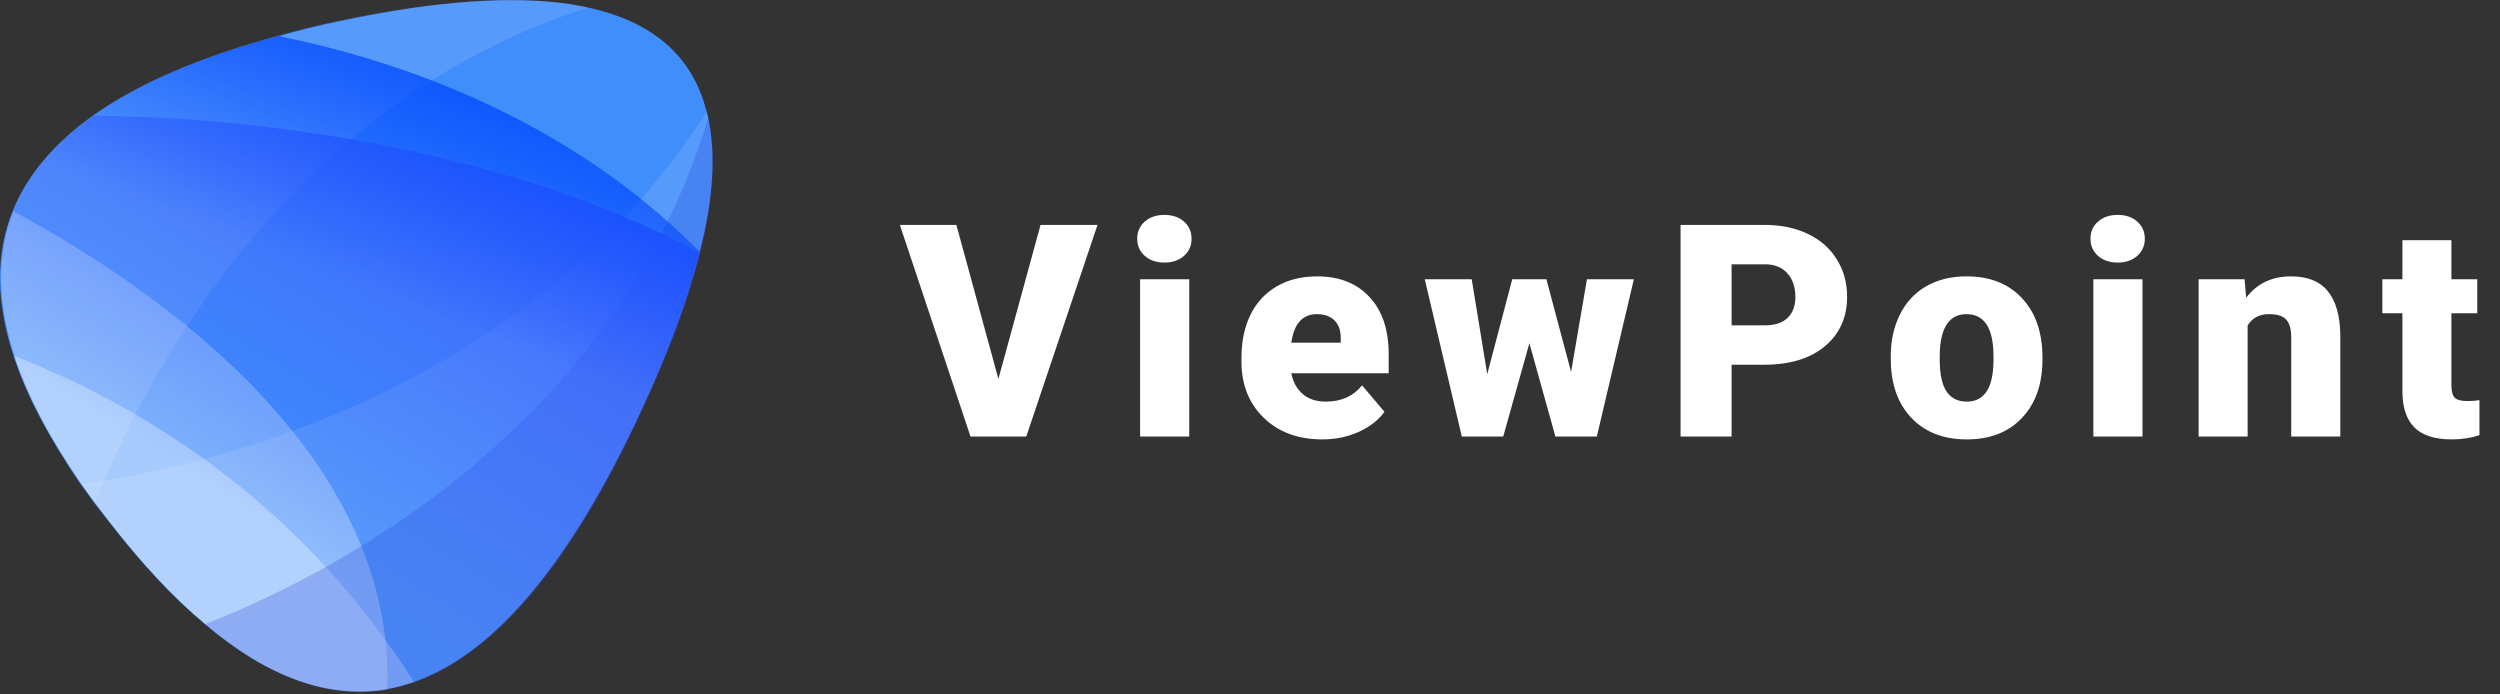 <svg width="126" height="35" viewBox="0 0 126 35" fill="none" xmlns="http://www.w3.org/2000/svg">
<rect x="0" y="0" width="126" height="35" fill="#333333" stroke="none"/>
<path fill-rule="evenodd" clip-rule="evenodd" d="M35.609 5.609C35.625 5.684 35.661 5.786 35.676 5.861C36.085 7.717 35.963 9.999 35.264 12.703C35.264 12.703 35.259 12.751 35.232 12.773C34.652 15.075 33.701 17.676 32.352 20.598C28.756 28.388 24.908 32.973 20.829 34.38C20.38 34.523 19.931 34.666 19.467 34.734C16.528 35.222 13.484 34.135 10.315 31.445C8.737 30.137 7.137 28.412 5.528 26.343L4.776 25.376C4.525 25.053 4.322 24.736 4.071 24.414C2.491 22.104 1.346 19.968 0.691 17.961C-0.217 15.241 -0.221 12.797 0.626 10.673C1.34 8.874 2.706 7.25 4.671 5.842C6.949 4.226 10.084 2.88 14.002 1.822C14.994 1.547 16.034 1.277 17.116 1.061C21.967 0.038 25.89 -0.239 28.838 0.227C32.634 0.84 34.85 2.637 35.609 5.609Z" fill="#3F8EFC"/>
<path fill-rule="evenodd" clip-rule="evenodd" d="M20.866 34.374C20.416 34.517 19.967 34.661 19.502 34.729C16.559 35.218 13.511 34.129 10.338 31.436C8.759 30.127 7.156 28.399 5.545 26.328L4.792 25.36C4.541 25.037 4.338 24.72 4.087 24.397C2.504 22.085 1.358 19.946 0.702 17.937C6.386 20.14 14.812 24.814 20.866 34.374Z" fill="white" fill-opacity="0.33"/>
<path fill-rule="evenodd" clip-rule="evenodd" d="M19.517 34.756C16.574 35.245 13.527 34.156 10.354 31.463C8.775 30.154 7.172 28.427 5.562 26.356C0.646 20.036 -0.958 14.811 0.681 10.648C8.282 14.761 19.942 23.041 19.517 34.756Z" fill="#FFFDFD" fill-opacity="0.33"/>
<path fill-rule="evenodd" clip-rule="evenodd" d="M35.614 5.627C35.63 5.702 35.666 5.804 35.681 5.879C36.089 7.733 35.968 10.015 35.269 12.717C35.269 12.717 35.264 12.765 35.237 12.787C34.657 15.088 33.707 17.688 32.359 20.608C28.373 29.277 24.084 33.954 19.48 34.737C16.542 35.225 13.5 34.138 10.332 31.449C8.755 30.142 7.155 28.418 5.548 26.35C5.026 25.679 4.572 25.04 4.118 24.401C10.145 23.564 26.453 19.993 35.614 5.627Z" fill="white" fill-opacity="0.12"/>
<path fill-rule="evenodd" clip-rule="evenodd" d="M28.865 0.224C29.028 0.267 29.522 0.349 29.638 0.387C14.984 5.029 7.5 18.392 4.797 25.329C4.546 25.007 4.343 24.69 4.092 24.368C0.333 18.925 -0.814 14.347 0.65 10.636C1.363 8.839 2.728 7.215 4.692 5.808C6.968 4.193 10.101 2.849 14.017 1.791C15.009 1.516 16.048 1.246 17.129 1.03C22.024 0.013 25.919 -0.241 28.865 0.224Z" fill="white" fill-opacity="0.12"/>
<path fill-rule="evenodd" clip-rule="evenodd" d="M35.704 5.916C36.46 9.324 35.361 14.225 32.409 20.619C25.89 34.776 18.533 38.387 10.34 31.452C15.769 29.35 30.813 22.167 35.704 5.916Z" fill="#203FD8" fill-opacity="0.25"/>
<path d="M4.72 5.842C2.733 7.224 1.394 8.827 0.653 10.647C-0.812 14.362 0.337 18.943 4.099 24.391C4.302 24.708 4.553 25.03 4.804 25.352C5.054 25.675 5.305 25.997 5.556 26.32C7.186 28.416 8.766 30.115 10.343 31.422C13.513 34.113 16.605 35.206 19.497 34.712C24.104 33.929 28.422 29.227 32.384 20.574C33.733 17.652 34.684 15.05 35.264 12.748C22.241 5.757 5.658 5.83 4.72 5.842Z" fill="url(#paint0_linear)"/>
<path fill-rule="evenodd" clip-rule="evenodd" d="M35.27 12.699C35.27 12.699 35.265 12.747 35.238 12.769C34.658 15.072 33.707 17.673 32.358 20.595C28.37 29.27 24.078 33.95 19.471 34.733C16.531 35.222 13.487 34.134 10.317 31.444C8.739 30.136 7.139 28.41 5.53 26.341L4.777 25.374C4.527 25.051 4.323 24.734 4.073 24.412C0.311 18.964 -0.838 14.383 0.627 10.668C1.341 8.87 2.707 7.245 4.673 5.837C6.95 4.22 10.086 2.875 14.004 1.816C14.997 1.541 16.038 1.271 17.12 1.055C18.524 0.754 19.896 0.523 21.141 0.35C19.896 0.523 18.571 0.76 17.167 1.061C16.085 1.277 15.045 1.547 14.052 1.822C20.084 3.038 28.587 5.934 35.27 12.699Z" fill="url(#paint1_linear)"/>
<path d="M50.319 19.1L52.443 11.336H55.314L51.725 22H48.913L45.353 11.336H48.202L50.319 19.1ZM59.938 22H57.462V14.075H59.938V22ZM57.316 12.032C57.316 11.68 57.443 11.392 57.697 11.168C57.951 10.943 58.28 10.831 58.685 10.831C59.091 10.831 59.42 10.943 59.674 11.168C59.928 11.392 60.055 11.68 60.055 12.032C60.055 12.383 59.928 12.671 59.674 12.896C59.42 13.121 59.091 13.233 58.685 13.233C58.28 13.233 57.951 13.121 57.697 12.896C57.443 12.671 57.316 12.383 57.316 12.032ZM66.649 22.146C65.433 22.146 64.45 21.785 63.698 21.062C62.946 20.335 62.57 19.39 62.57 18.228V18.023C62.57 17.212 62.719 16.497 63.016 15.877C63.319 15.257 63.759 14.778 64.335 14.441C64.911 14.1 65.594 13.929 66.385 13.929C67.499 13.929 68.378 14.275 69.022 14.969C69.667 15.657 69.989 16.619 69.989 17.855V18.814H65.082C65.17 19.258 65.363 19.607 65.66 19.861C65.958 20.115 66.344 20.242 66.818 20.242C67.599 20.242 68.209 19.969 68.649 19.422L69.777 20.755C69.469 21.18 69.032 21.519 68.466 21.773C67.904 22.022 67.299 22.146 66.649 22.146ZM66.371 15.833C65.648 15.833 65.219 16.311 65.082 17.269H67.572V17.078C67.582 16.683 67.482 16.377 67.272 16.163C67.062 15.943 66.761 15.833 66.371 15.833ZM79.183 18.748L79.982 14.075H82.347L80.48 22H78.392L77.081 17.298L75.763 22H73.675L71.808 14.075H74.174L74.957 18.858L76.217 14.075H77.938L79.183 18.748ZM87.272 18.382V22H84.701V11.336H88.956C89.772 11.336 90.492 11.487 91.117 11.79C91.747 12.088 92.233 12.515 92.574 13.072C92.921 13.623 93.094 14.251 93.094 14.954C93.094 15.994 92.721 16.827 91.974 17.452C91.231 18.072 90.211 18.382 88.912 18.382H87.272ZM87.272 16.397H88.956C89.454 16.397 89.833 16.273 90.091 16.023C90.355 15.774 90.487 15.423 90.487 14.969C90.487 14.471 90.353 14.073 90.084 13.775C89.816 13.477 89.449 13.326 88.986 13.321H87.272V16.397ZM95.294 17.964C95.294 17.173 95.448 16.47 95.755 15.855C96.063 15.235 96.505 14.759 97.081 14.427C97.657 14.095 98.334 13.929 99.11 13.929C100.296 13.929 101.231 14.297 101.915 15.035C102.599 15.767 102.94 16.766 102.94 18.03V18.118C102.94 19.354 102.596 20.335 101.908 21.062C101.224 21.785 100.296 22.146 99.124 22.146C97.997 22.146 97.091 21.81 96.407 21.136C95.724 20.457 95.355 19.539 95.301 18.382L95.294 17.964ZM97.762 18.118C97.762 18.851 97.877 19.388 98.106 19.73C98.336 20.071 98.675 20.242 99.124 20.242C100.003 20.242 100.453 19.566 100.472 18.213V17.964C100.472 16.544 100.018 15.833 99.11 15.833C98.285 15.833 97.838 16.446 97.769 17.671L97.762 18.118ZM107.982 22H105.506V14.075H107.982V22ZM105.36 12.032C105.36 11.68 105.487 11.392 105.741 11.168C105.995 10.943 106.324 10.831 106.729 10.831C107.135 10.831 107.464 10.943 107.718 11.168C107.972 11.392 108.099 11.68 108.099 12.032C108.099 12.383 107.972 12.671 107.718 12.896C107.464 13.121 107.135 13.233 106.729 13.233C106.324 13.233 105.995 13.121 105.741 12.896C105.487 12.671 105.36 12.383 105.36 12.032ZM113.126 14.075L113.206 15.005C113.753 14.288 114.508 13.929 115.47 13.929C116.295 13.929 116.91 14.175 117.315 14.668C117.725 15.162 117.938 15.904 117.952 16.895V22H115.477V16.998C115.477 16.597 115.396 16.304 115.235 16.119C115.074 15.928 114.781 15.833 114.356 15.833C113.873 15.833 113.514 16.023 113.28 16.404V22H110.811V14.075H113.126ZM123.55 12.105V14.075H124.854V15.789H123.55V19.415C123.55 19.712 123.604 19.92 123.712 20.037C123.819 20.154 124.031 20.213 124.349 20.213C124.593 20.213 124.798 20.198 124.964 20.169V21.934C124.52 22.076 124.056 22.146 123.572 22.146C122.723 22.146 122.095 21.946 121.69 21.546C121.285 21.145 121.082 20.538 121.082 19.722V15.789H120.071V14.075H121.082V12.105H123.55Z" fill="white"/>
<defs>
<linearGradient id="paint0_linear" x1="7.864" y1="30.113" x2="23.375" y2="5.309" gradientUnits="userSpaceOnUse">
<stop offset="0.21" stop-color="#3F64FC" stop-opacity="0"/>
<stop offset="0.929" stop-color="#3F64FC" stop-opacity="0.91"/>
<stop offset="1" stop-color="#3F64FC"/>
</linearGradient>
<linearGradient id="paint1_linear" x1="10.016" y1="32.29" x2="22.613" y2="0.937" gradientUnits="userSpaceOnUse">
<stop offset="0.58" stop-color="#0042FF" stop-opacity="0"/>
<stop offset="0.828" stop-color="#0044FF" stop-opacity="0.59"/>
<stop offset="0.917" stop-color="#004BFF" stop-opacity="0.802"/>
<stop offset="0.98" stop-color="#0056FF" stop-opacity="0.953"/>
<stop offset="1" stop-color="#005CFF"/>
</linearGradient>
</defs>
</svg>
